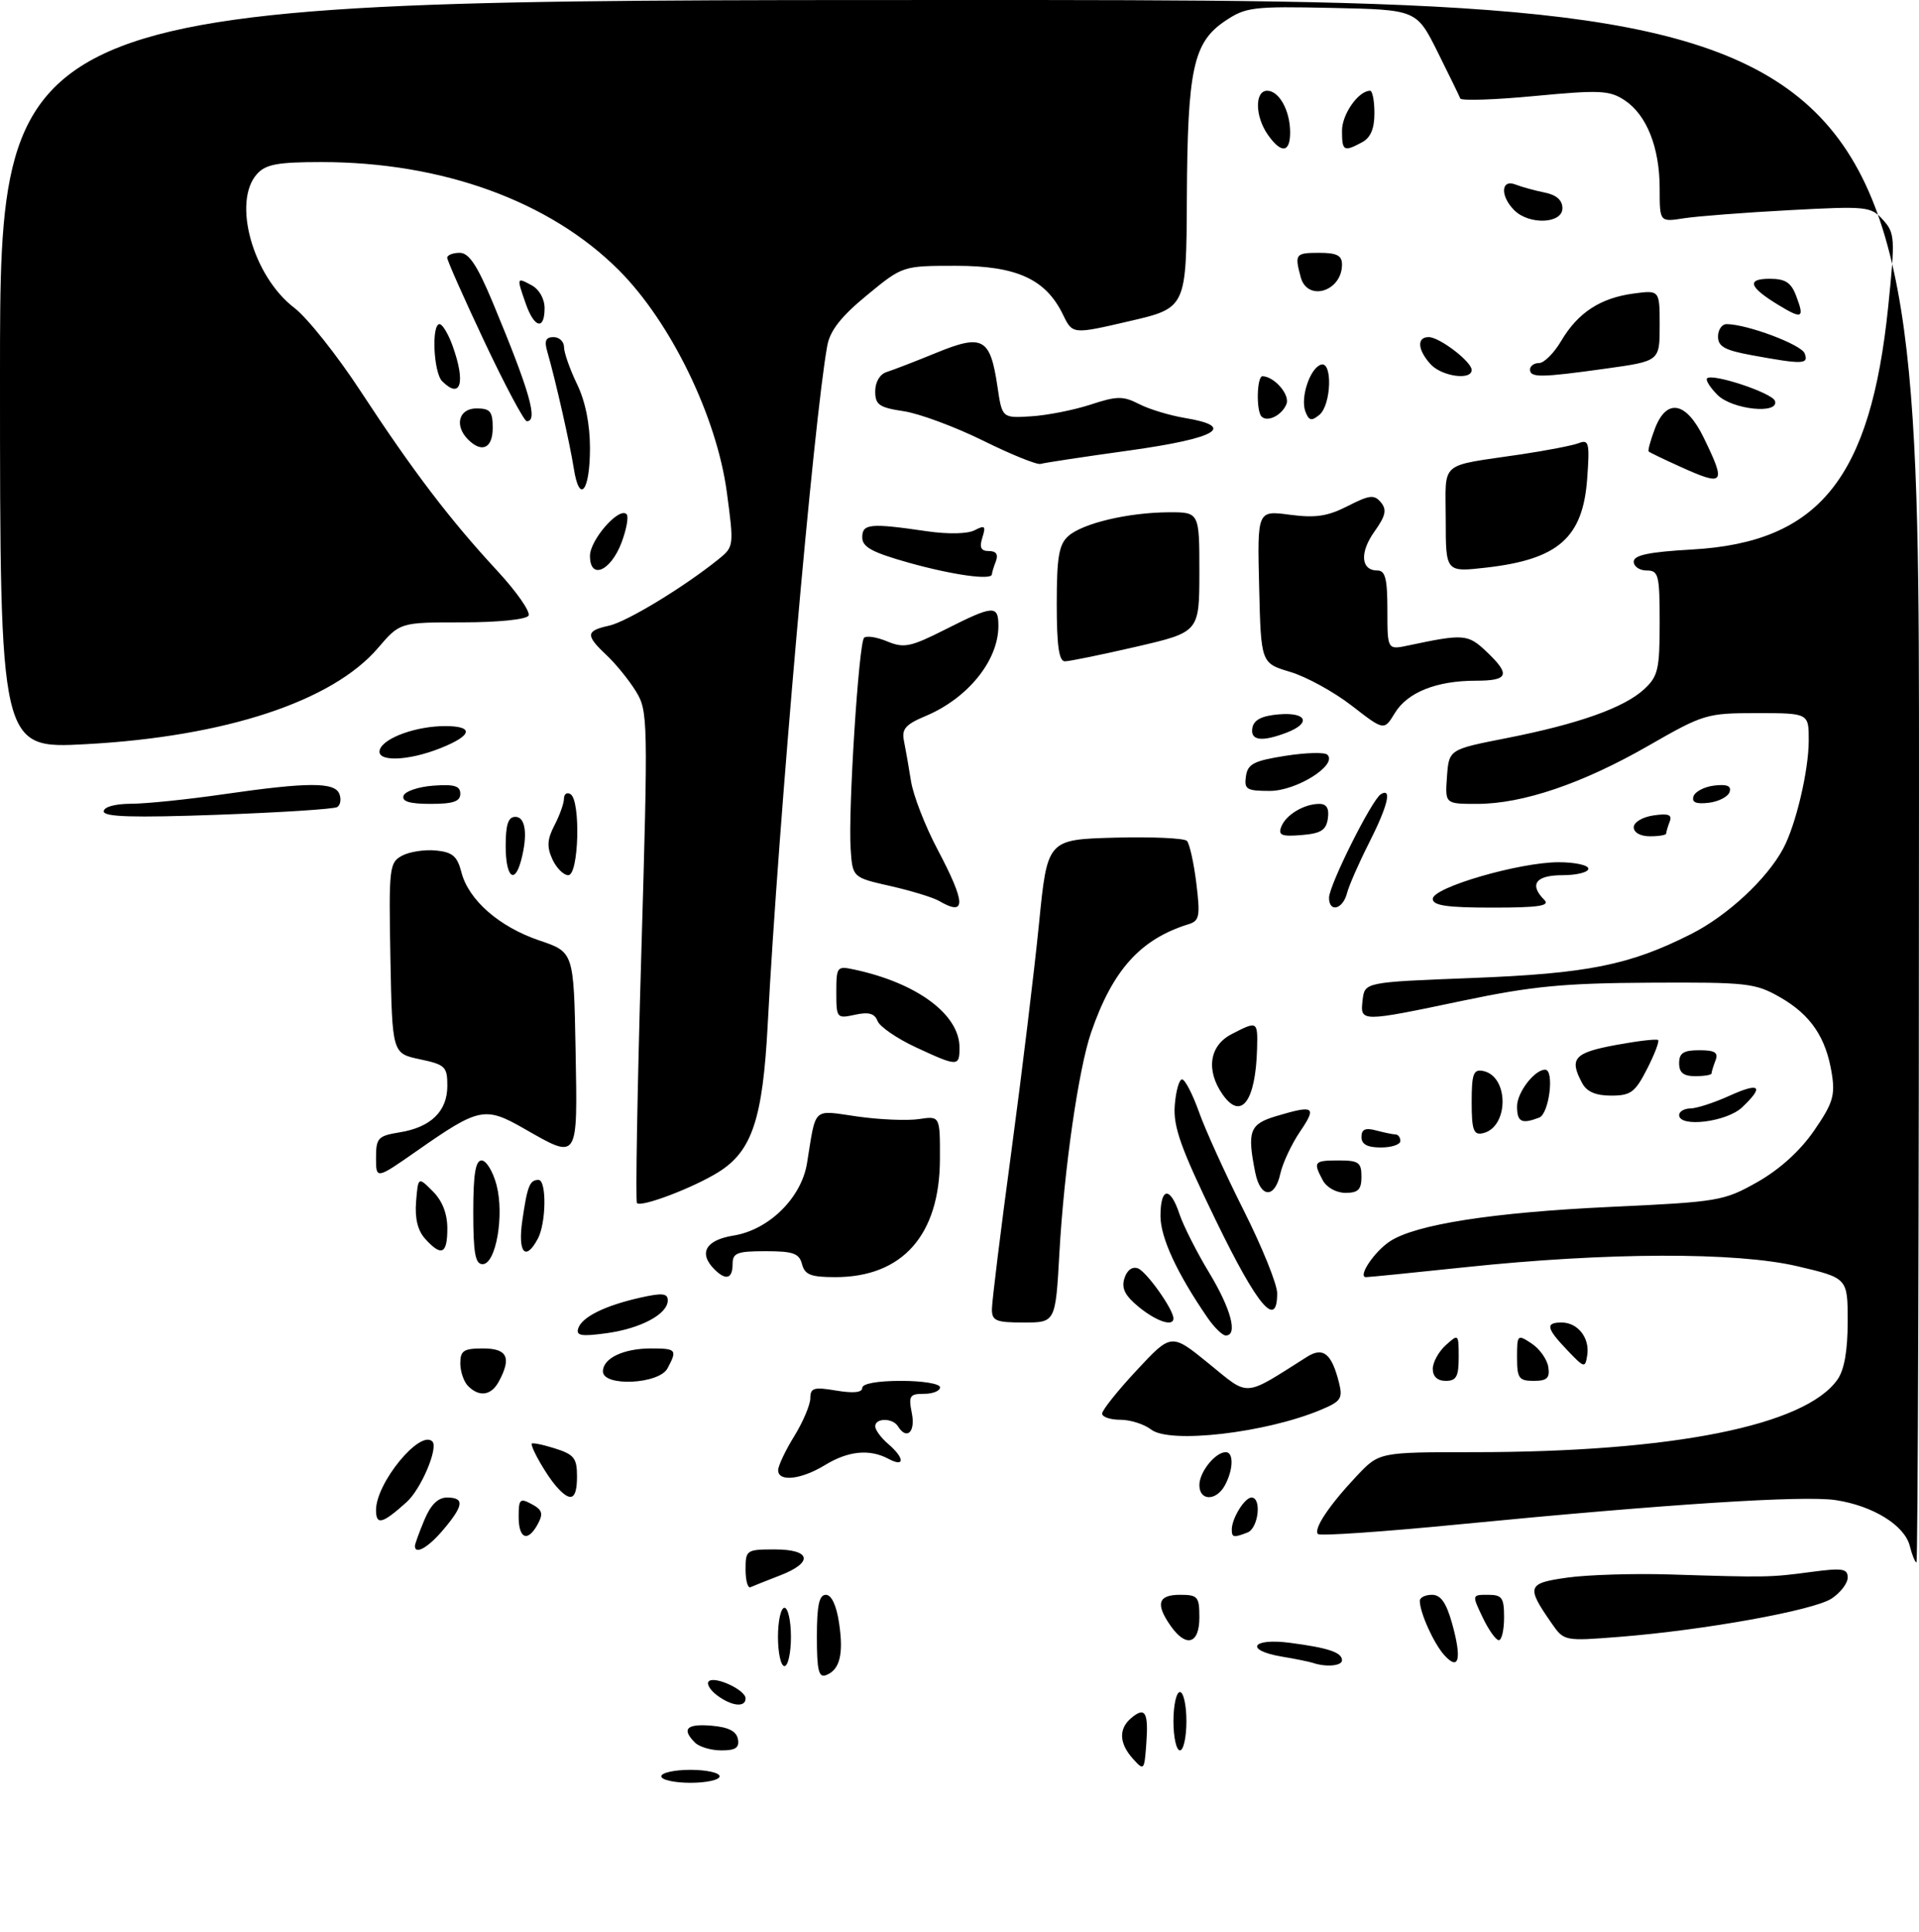 <?xml version="1.0" encoding="UTF-8" standalone="no"?>
<!DOCTYPE svg PUBLIC "-//W3C//DTD SVG 1.1//EN" "http://www.w3.org/Graphics/SVG/1.1/DTD/svg11.dtd" >
<svg xmlns="http://www.w3.org/2000/svg" xmlns:xlink="http://www.w3.org/1999/xlink" version="1.1" viewBox="0 0 296 298">
 <g >
 <path fill="currentColor"
d=" M 102.00 274.00 C 102.00 273.45 104.03 273.00 106.50 273.00 C 108.97 273.00 111.00 273.45 111.00 274.00 C 111.00 274.55 108.97 275.00 106.50 275.00 C 104.03 275.00 102.00 274.55 102.00 274.00 Z  M 174.75 271.29 C 172.60 268.89 172.52 266.65 174.52 264.98 C 176.65 263.21 177.17 264.13 176.81 269.01 C 176.51 273.11 176.45 273.18 174.75 271.29 Z  M 107.20 268.80 C 105.09 266.69 105.90 265.87 109.74 266.19 C 112.36 266.41 113.58 267.03 113.82 268.25 C 114.07 269.59 113.47 270.00 111.27 270.00 C 109.69 270.00 107.86 269.46 107.20 268.80 Z  M 181.00 265.50 C 181.00 263.02 181.45 261.00 182.00 261.00 C 182.55 261.00 183.00 263.02 183.00 265.50 C 183.00 267.98 182.55 270.00 182.00 270.00 C 181.45 270.00 181.00 267.98 181.00 265.50 Z  M 110.57 261.48 C 109.51 260.68 108.95 259.72 109.32 259.35 C 110.21 258.46 115.00 260.67 115.00 261.98 C 115.00 263.43 112.83 263.19 110.57 261.48 Z  M 126.00 252.47 C 126.00 247.62 126.35 246.00 127.39 246.00 C 128.25 246.00 129.02 247.62 129.42 250.33 C 130.15 255.15 129.54 257.58 127.42 258.39 C 126.28 258.83 126.00 257.65 126.00 252.47 Z  M 120.00 252.50 C 120.00 250.03 120.45 248.00 121.00 248.00 C 121.55 248.00 122.00 250.03 122.00 252.50 C 122.00 254.97 121.55 257.00 121.00 257.00 C 120.45 257.00 120.00 254.97 120.00 252.50 Z  M 202.50 256.50 C 201.95 256.32 199.81 255.88 197.75 255.54 C 191.90 254.56 193.05 252.62 199.01 253.41 C 204.94 254.19 207.00 254.89 207.00 256.11 C 207.00 256.97 204.53 257.19 202.50 256.50 Z  M 222.79 255.32 C 221.16 253.52 219.00 248.75 219.00 246.93 C 219.00 246.42 219.84 246.00 220.87 246.00 C 222.23 246.00 223.08 247.21 223.98 250.42 C 225.51 255.91 225.05 257.82 222.79 255.32 Z  M 180.56 250.78 C 178.20 247.41 178.63 246.00 182.00 246.00 C 184.76 246.00 185.00 246.28 185.00 249.50 C 185.00 253.61 182.95 254.20 180.56 250.78 Z  M 228.70 249.50 C 227.03 246.00 227.03 246.00 229.52 246.00 C 231.69 246.00 232.00 246.44 232.00 249.50 C 232.00 251.43 231.63 253.00 231.19 253.00 C 230.74 253.00 229.62 251.43 228.70 249.50 Z  M 239.29 250.33 C 235.38 244.70 235.56 244.21 241.81 243.34 C 244.94 242.91 252.00 242.69 257.50 242.86 C 272.48 243.33 273.04 243.32 279.25 242.49 C 284.20 241.83 285.00 241.95 285.00 243.34 C 285.00 244.23 283.88 245.68 282.52 246.58 C 279.73 248.41 262.88 251.45 249.87 252.48 C 241.25 253.16 241.25 253.16 239.29 250.33 Z  M 115.00 242.08 C 115.00 239.10 115.14 239.00 119.50 239.00 C 125.14 239.00 125.51 241.02 120.25 243.04 C 118.19 243.84 116.16 244.64 115.75 244.83 C 115.34 245.01 115.00 243.78 115.00 242.08 Z  M 294.58 238.47 C 293.78 235.28 288.89 232.26 283.13 231.39 C 278.17 230.65 257.08 232.01 225.19 235.12 C 213.46 236.27 203.61 236.95 203.30 236.63 C 202.55 235.88 205.01 232.19 209.29 227.65 C 212.74 224.00 212.74 224.00 227.26 224.00 C 257.94 224.00 278.45 219.91 283.43 212.79 C 284.48 211.30 285.00 208.32 285.00 203.85 C 285.00 197.14 285.00 197.14 277.25 195.32 C 267.79 193.10 247.87 193.16 226.00 195.47 C 218.03 196.31 211.15 197.00 210.71 197.00 C 209.35 197.00 211.97 193.06 214.40 191.47 C 218.37 188.87 230.21 187.02 248.32 186.17 C 265.13 185.39 265.88 185.26 271.08 182.33 C 274.51 180.38 277.66 177.53 279.81 174.41 C 282.71 170.21 283.09 168.97 282.55 165.60 C 281.66 160.03 279.30 156.54 274.59 153.84 C 270.75 151.64 269.53 151.50 254.50 151.58 C 241.22 151.65 236.33 152.12 225.78 154.33 C 209.76 157.69 209.79 157.69 210.18 154.25 C 210.50 151.50 210.50 151.50 227.00 150.86 C 244.88 150.17 251.34 148.88 260.82 144.09 C 266.44 141.26 272.54 135.60 275.06 130.88 C 277.00 127.26 278.98 118.89 278.99 114.25 C 279.00 110.00 279.00 110.00 271.01 110.00 C 263.25 110.00 262.78 110.14 254.26 115.03 C 244.11 120.86 234.86 124.00 227.84 124.00 C 222.89 124.00 222.89 124.00 223.19 119.80 C 223.50 115.60 223.50 115.60 232.36 113.86 C 243.45 111.68 250.52 109.17 253.61 106.31 C 255.75 104.33 256.00 103.25 256.00 96.05 C 256.00 88.67 255.83 88.00 254.00 88.00 C 252.90 88.00 252.00 87.39 252.00 86.64 C 252.00 85.63 254.33 85.14 261.02 84.76 C 280.60 83.65 288.53 73.81 291.25 47.30 C 292.33 36.71 292.29 35.97 290.45 33.92 C 288.58 31.84 287.99 31.78 276.00 32.42 C 269.12 32.79 261.81 33.35 259.75 33.67 C 256.00 34.26 256.00 34.26 256.00 29.10 C 256.00 22.73 253.99 17.70 250.57 15.45 C 248.24 13.93 246.76 13.86 236.73 14.81 C 230.55 15.40 225.38 15.57 225.24 15.19 C 225.10 14.81 223.52 11.58 221.74 8.00 C 218.49 1.50 218.49 1.50 205.43 1.22 C 193.22 0.96 192.16 1.09 188.96 3.24 C 184.05 6.55 183.17 10.66 183.07 30.50 C 182.99 47.50 182.99 47.50 174.21 49.54 C 165.44 51.58 165.44 51.58 163.97 48.55 C 161.31 43.05 156.82 41.00 147.47 41.00 C 139.23 41.00 139.23 41.00 133.72 45.54 C 129.76 48.79 128.04 50.98 127.61 53.29 C 125.54 64.52 120.03 127.16 118.42 158.00 C 117.65 172.66 115.99 177.60 110.77 180.83 C 106.86 183.25 98.92 186.26 98.25 185.58 C 98.01 185.34 98.30 168.18 98.91 147.45 C 99.98 110.84 99.95 109.66 98.07 106.61 C 97.00 104.88 94.97 102.38 93.56 101.06 C 90.28 97.98 90.34 97.30 93.95 96.51 C 96.71 95.90 105.50 90.56 110.87 86.23 C 113.20 84.34 113.22 84.18 112.11 75.91 C 110.54 64.24 103.45 49.66 95.45 41.67 C 84.81 31.02 68.22 25.00 49.57 25.00 C 42.84 25.00 41.00 25.34 39.65 26.83 C 35.79 31.10 38.99 42.60 45.40 47.49 C 47.39 49.01 52.00 54.80 55.64 60.37 C 63.67 72.63 69.38 80.14 76.66 88.00 C 79.69 91.27 81.87 94.40 81.52 94.97 C 81.15 95.56 76.80 96.00 71.29 96.00 C 61.69 96.00 61.69 96.00 58.30 99.96 C 51.25 108.19 34.75 113.63 13.25 114.79 C 0.00 115.51 0.00 115.51 0.00 57.75 C 0.00 0.00 0.00 0.00 148.00 0.00 C 296.00 0.00 296.00 0.00 296.00 120.50 C 296.00 186.78 295.82 241.00 295.61 241.00 C 295.39 241.00 294.93 239.86 294.58 238.47 Z  M 64.00 238.47 C 64.00 238.18 64.65 236.38 65.45 234.47 C 66.43 232.11 67.55 231.00 68.95 231.00 C 71.67 231.00 71.54 232.21 68.41 235.92 C 66.09 238.69 64.00 239.89 64.00 238.47 Z  M 80.00 233.96 C 80.00 231.23 80.20 231.04 82.01 232.01 C 83.64 232.88 83.82 233.46 82.98 235.04 C 81.43 237.94 80.00 237.42 80.00 233.96 Z  M 190.00 235.93 C 190.00 234.22 191.98 231.00 193.04 231.00 C 194.65 231.00 194.11 235.74 192.42 236.39 C 190.27 237.22 190.00 237.17 190.00 235.93 Z  M 58.00 232.93 C 58.00 228.74 64.80 220.46 66.69 222.35 C 67.65 223.32 64.95 229.70 62.72 231.70 C 58.98 235.07 58.00 235.32 58.00 232.93 Z  M 85.78 229.25 C 84.31 227.56 82.00 223.57 82.00 222.71 C 82.00 222.49 83.58 222.79 85.50 223.39 C 88.56 224.35 89.00 224.90 89.00 227.74 C 89.00 231.39 88.04 231.84 85.78 229.25 Z  M 185.00 229.07 C 185.00 227.06 187.46 224.00 189.07 224.00 C 190.31 224.00 190.25 226.66 188.96 229.07 C 187.63 231.56 185.00 231.57 185.00 229.07 Z  M 120.03 226.75 C 120.05 226.06 121.17 223.70 122.53 221.50 C 123.88 219.30 124.99 216.67 124.99 215.66 C 125.00 214.07 125.54 213.92 129.00 214.50 C 131.63 214.94 133.00 214.80 133.00 214.09 C 133.00 213.42 135.34 213.00 139.00 213.00 C 142.33 213.00 145.00 213.44 145.00 214.00 C 145.00 214.55 143.89 215.00 142.53 215.00 C 140.31 215.00 140.11 215.31 140.65 218.00 C 141.23 220.91 139.86 222.19 138.50 220.00 C 137.69 218.70 135.00 218.70 135.00 220.01 C 135.00 220.57 135.90 221.79 137.00 222.73 C 139.55 224.92 139.59 226.39 137.07 225.04 C 134.14 223.47 130.85 223.79 127.23 226.00 C 123.53 228.26 119.98 228.62 120.03 226.75 Z  M 177.56 220.51 C 176.49 219.68 174.35 219.00 172.81 219.00 C 171.26 219.00 170.00 218.57 170.00 218.05 C 170.00 217.52 172.40 214.51 175.34 211.36 C 180.67 205.63 180.67 205.63 186.45 210.33 C 192.80 215.50 191.66 215.58 201.61 209.29 C 204.09 207.72 205.41 208.79 206.53 213.26 C 207.15 215.72 206.85 216.17 203.70 217.48 C 195.22 221.03 180.43 222.74 177.56 220.51 Z  M 72.20 213.80 C 71.54 213.14 71.00 211.56 71.00 210.30 C 71.00 208.34 71.51 208.00 74.50 208.00 C 78.25 208.00 78.93 209.40 76.96 213.07 C 75.79 215.27 73.95 215.55 72.20 213.80 Z  M 93.00 211.54 C 93.00 209.51 96.18 208.00 100.43 208.00 C 104.33 208.00 104.50 208.20 102.96 211.07 C 101.65 213.53 93.00 213.93 93.00 211.54 Z  M 221.00 211.15 C 221.00 210.14 221.90 208.50 223.00 207.50 C 224.97 205.72 225.00 205.75 225.00 209.35 C 225.00 212.33 224.64 213.00 223.00 213.00 C 221.72 213.00 221.00 212.33 221.00 211.15 Z  M 234.00 209.38 C 234.00 205.85 234.06 205.79 236.25 207.24 C 237.49 208.06 238.64 209.69 238.82 210.86 C 239.08 212.57 238.63 213.00 236.57 213.00 C 234.28 213.00 234.00 212.60 234.00 209.38 Z  M 241.75 208.27 C 238.51 204.88 238.33 204.00 240.88 204.00 C 243.37 204.00 245.23 206.38 244.83 209.02 C 244.51 211.07 244.39 211.04 241.75 208.27 Z  M 89.19 204.90 C 89.77 203.14 93.30 201.39 98.77 200.16 C 102.15 199.40 103.00 199.49 103.00 200.58 C 103.00 202.70 98.86 204.92 93.55 205.65 C 89.66 206.18 88.82 206.04 89.19 204.90 Z  M 186.25 203.25 C 181.54 196.40 179.00 190.90 179.00 187.57 C 179.00 183.11 180.50 182.95 181.92 187.25 C 182.52 189.04 184.57 193.11 186.50 196.30 C 189.90 201.93 190.97 206.00 189.07 206.00 C 188.56 206.00 187.29 204.76 186.25 203.25 Z  M 153.00 201.94 C 153.00 200.81 154.34 189.89 155.99 177.69 C 157.63 165.49 159.55 149.65 160.26 142.50 C 161.55 129.50 161.55 129.50 171.94 129.21 C 177.65 129.06 182.66 129.28 183.08 129.71 C 183.49 130.15 184.14 133.08 184.53 136.24 C 185.15 141.31 185.01 142.04 183.36 142.55 C 175.90 144.86 171.63 149.60 168.30 159.26 C 166.36 164.89 164.13 180.38 163.41 193.25 C 162.81 204.00 162.81 204.00 157.90 204.00 C 153.62 204.00 153.00 203.74 153.00 201.94 Z  M 175.64 201.59 C 173.52 199.85 172.95 198.72 173.44 197.18 C 173.84 195.91 174.66 195.32 175.53 195.65 C 176.87 196.17 181.00 201.99 181.00 203.37 C 181.00 204.70 178.38 203.83 175.64 201.59 Z  M 187.56 188.29 C 182.14 177.13 180.96 173.83 181.20 170.54 C 181.37 168.32 181.87 166.50 182.33 166.50 C 182.78 166.50 183.95 168.75 184.93 171.50 C 185.90 174.25 189.02 181.10 191.85 186.73 C 194.68 192.36 197.00 198.10 197.00 199.48 C 197.00 205.09 193.97 201.49 187.56 188.29 Z  M 110.20 195.80 C 107.70 193.30 108.84 191.28 113.13 190.59 C 118.59 189.72 123.61 184.78 124.48 179.43 C 125.91 170.59 125.23 171.22 132.23 172.22 C 135.68 172.71 139.96 172.89 141.75 172.62 C 145.00 172.13 145.00 172.13 144.98 178.81 C 144.95 190.50 139.20 196.99 128.87 197.00 C 125.07 197.00 124.14 196.64 123.71 195.00 C 123.27 193.33 122.35 193.00 118.09 193.00 C 113.67 193.00 113.00 193.26 113.00 195.00 C 113.00 197.27 111.96 197.56 110.20 195.80 Z  M 73.00 187.00 C 73.00 181.12 73.34 179.00 74.29 179.00 C 75.00 179.00 76.03 180.69 76.58 182.75 C 77.82 187.42 76.50 195.00 74.44 195.00 C 73.31 195.00 73.00 193.30 73.00 187.00 Z  M 65.59 191.10 C 64.43 189.82 63.97 187.94 64.18 185.35 C 64.50 181.50 64.50 181.50 66.75 183.75 C 68.23 185.23 69.00 187.20 69.00 189.50 C 69.00 193.45 68.10 193.87 65.59 191.10 Z  M 80.57 188.25 C 81.34 182.92 81.71 182.00 83.06 182.00 C 84.33 182.00 84.26 188.65 82.96 191.07 C 81.05 194.65 79.84 193.24 80.57 188.25 Z  M 193.62 180.88 C 192.34 174.46 192.74 173.39 196.87 172.16 C 202.71 170.41 203.15 170.69 200.54 174.53 C 199.22 176.48 197.85 179.40 197.49 181.03 C 196.64 184.92 194.42 184.83 193.62 180.88 Z  M 204.04 182.07 C 202.51 179.21 202.67 179.00 206.50 179.00 C 209.57 179.00 210.00 179.31 210.00 181.50 C 210.00 183.49 209.50 184.00 207.54 184.00 C 206.12 184.00 204.63 183.17 204.04 182.07 Z  M 58.00 178.60 C 58.00 175.54 58.30 175.21 61.62 174.67 C 66.47 173.89 69.00 171.42 69.00 167.49 C 69.00 164.53 68.68 164.22 64.75 163.39 C 60.50 162.49 60.50 162.49 60.22 147.80 C 59.96 133.81 60.05 133.05 62.02 131.99 C 63.16 131.38 65.51 131.02 67.24 131.19 C 69.80 131.44 70.53 132.07 71.17 134.54 C 72.27 138.83 77.00 142.97 83.20 145.07 C 88.50 146.86 88.50 146.86 88.78 161.93 C 89.09 179.19 89.28 178.91 80.82 174.08 C 74.80 170.64 73.88 170.83 64.34 177.50 C 58.00 181.93 58.00 181.93 58.00 178.60 Z  M 210.00 175.38 C 210.00 174.19 210.60 173.93 212.25 174.37 C 213.49 174.70 214.84 174.98 215.25 174.99 C 215.66 174.99 216.00 175.45 216.00 176.00 C 216.00 176.55 214.65 177.00 213.00 177.00 C 210.90 177.00 210.00 176.51 210.00 175.38 Z  M 227.00 170.00 C 227.00 165.66 227.27 164.91 228.73 165.19 C 232.83 165.98 232.75 174.01 228.64 174.82 C 227.29 175.09 227.00 174.24 227.00 170.00 Z  M 234.00 170.65 C 234.00 168.52 236.69 165.00 238.33 165.00 C 239.80 165.00 238.96 171.80 237.42 172.39 C 234.70 173.43 234.00 173.08 234.00 170.65 Z  M 259.00 172.00 C 259.00 171.45 259.79 170.99 260.75 170.98 C 261.71 170.97 264.41 170.09 266.75 169.03 C 271.48 166.88 272.18 167.54 268.69 170.83 C 266.29 173.08 259.00 173.96 259.00 172.00 Z  M 188.59 168.83 C 185.98 165.10 186.54 161.29 189.95 159.53 C 193.96 157.45 194.01 157.48 193.90 161.75 C 193.68 169.90 191.44 172.90 188.59 168.83 Z  M 244.04 167.07 C 242.01 163.28 242.79 162.39 249.19 161.20 C 252.60 160.57 255.55 160.22 255.76 160.43 C 255.97 160.64 255.20 162.65 254.05 164.90 C 252.21 168.50 251.54 169.00 248.51 169.00 C 246.13 169.00 244.75 168.40 244.04 167.07 Z  M 259.00 164.00 C 259.00 162.43 259.67 162.00 262.11 162.00 C 264.53 162.00 265.08 162.35 264.61 163.58 C 264.27 164.45 264.00 165.35 264.00 165.58 C 264.00 165.81 262.88 166.00 261.50 166.00 C 259.67 166.00 259.00 165.47 259.00 164.00 Z  M 141.23 161.53 C 138.34 160.18 135.69 158.36 135.36 157.49 C 134.91 156.32 133.99 156.06 131.87 156.53 C 129.07 157.14 129.00 157.05 129.00 153.06 C 129.00 149.11 129.10 148.98 131.75 149.55 C 141.44 151.62 148.00 156.48 148.00 161.58 C 148.00 164.56 147.75 164.56 141.23 161.53 Z  M 144.83 138.96 C 143.91 138.43 140.54 137.40 137.33 136.67 C 131.50 135.35 131.50 135.35 131.21 130.93 C 130.81 125.00 132.46 99.21 133.28 98.38 C 133.64 98.02 135.25 98.27 136.85 98.94 C 139.44 100.01 140.44 99.81 145.86 97.07 C 153.24 93.34 154.00 93.29 154.00 96.55 C 154.00 101.90 149.28 107.73 142.72 110.47 C 139.67 111.75 139.06 112.46 139.43 114.27 C 139.68 115.50 140.17 118.30 140.52 120.50 C 140.87 122.70 142.70 127.41 144.58 130.97 C 149.01 139.35 149.08 141.44 144.83 138.96 Z  M 205.00 138.48 C 205.00 136.56 211.59 123.37 212.98 122.52 C 214.77 121.41 214.06 124.33 211.15 130.06 C 209.60 133.12 208.07 136.61 207.76 137.81 C 207.11 140.29 205.00 140.80 205.00 138.48 Z  M 221.00 138.65 C 221.00 136.89 234.37 133.00 240.41 133.00 C 242.94 133.00 245.00 133.45 245.00 134.00 C 245.00 134.55 243.20 135.00 241.00 135.00 C 236.88 135.00 235.83 136.43 238.20 138.80 C 239.13 139.73 237.36 140.00 230.20 140.00 C 223.16 140.00 221.00 139.68 221.00 138.65 Z  M 78.00 130.50 C 78.00 127.17 78.39 126.00 79.50 126.00 C 81.08 126.00 81.43 128.78 80.37 132.75 C 79.35 136.54 78.00 135.25 78.00 130.50 Z  M 85.20 132.54 C 84.33 130.62 84.40 129.46 85.53 127.29 C 86.33 125.75 86.99 123.91 86.99 123.19 C 87.00 122.47 87.45 122.16 88.00 122.50 C 89.59 123.48 89.28 135.00 87.66 135.00 C 86.92 135.00 85.82 133.89 85.20 132.54 Z  M 197.63 127.53 C 198.33 125.69 201.15 124.00 203.50 124.00 C 204.63 124.00 205.04 124.70 204.82 126.25 C 204.56 128.06 203.76 128.56 200.76 128.81 C 197.68 129.06 197.13 128.84 197.63 127.53 Z  M 252.00 127.61 C 252.00 126.83 253.33 126.03 255.04 125.78 C 257.37 125.44 257.96 125.67 257.54 126.75 C 257.24 127.53 257.00 128.35 257.00 128.58 C 257.00 128.81 255.88 129.00 254.50 129.00 C 253.04 129.00 252.00 128.43 252.00 127.61 Z  M 16.00 125.16 C 16.00 124.47 17.71 123.99 20.25 123.98 C 22.59 123.97 29.00 123.31 34.50 122.51 C 47.52 120.63 51.64 120.62 52.35 122.47 C 52.66 123.28 52.51 124.19 52.02 124.49 C 51.52 124.80 43.22 125.33 33.56 125.68 C 20.56 126.15 16.00 126.01 16.00 125.16 Z  M 62.24 122.75 C 62.47 122.06 64.53 121.36 66.83 121.19 C 70.07 120.95 71.00 121.23 71.00 122.44 C 71.00 123.63 69.90 124.00 66.42 124.00 C 63.20 124.00 61.96 123.63 62.24 122.75 Z  M 261.22 122.83 C 261.46 122.10 262.91 121.35 264.44 121.17 C 266.40 120.94 267.09 121.24 266.78 122.17 C 266.54 122.90 265.09 123.65 263.56 123.83 C 261.60 124.06 260.91 123.76 261.22 122.83 Z  M 192.18 119.75 C 192.45 117.84 193.38 117.36 198.25 116.59 C 201.42 116.09 204.34 116.01 204.75 116.42 C 206.34 118.01 199.98 122.00 195.87 122.00 C 192.28 122.00 191.89 121.76 192.18 119.75 Z  M 58.61 115.57 C 59.30 113.77 64.27 112.00 68.65 112.00 C 73.16 112.00 72.88 113.43 67.98 115.39 C 62.81 117.46 57.85 117.55 58.61 115.57 Z  M 193.18 112.25 C 193.42 111.03 194.64 110.41 197.26 110.19 C 201.59 109.83 202.30 111.55 198.43 113.02 C 194.57 114.49 192.81 114.23 193.18 112.25 Z  M 208.50 108.85 C 205.75 106.72 201.47 104.37 199.00 103.64 C 194.50 102.29 194.50 102.29 194.22 90.51 C 193.93 78.73 193.93 78.73 198.95 79.40 C 202.91 79.92 204.77 79.65 207.88 78.06 C 211.26 76.34 211.97 76.26 213.00 77.49 C 213.94 78.63 213.74 79.56 212.00 82.00 C 209.69 85.24 209.91 88.00 212.47 88.00 C 213.68 88.00 214.00 89.29 214.00 94.12 C 214.00 100.25 214.00 100.25 217.25 99.56 C 225.76 97.75 226.42 97.81 229.25 100.48 C 233.04 104.07 232.71 105.00 227.65 105.00 C 221.57 105.00 217.10 106.79 215.15 109.99 C 213.49 112.72 213.49 112.72 208.50 108.85 Z  M 163.00 93.15 C 163.00 85.97 163.33 84.01 164.76 82.71 C 166.96 80.73 173.98 79.06 180.25 79.02 C 185.00 79.00 185.00 79.00 185.00 88.25 C 184.99 97.50 184.99 97.50 175.25 99.76 C 169.89 101.00 164.94 102.01 164.25 102.01 C 163.34 102.00 163.00 99.56 163.00 93.15 Z  M 140.25 86.82 C 134.52 85.21 133.00 84.39 133.00 82.89 C 133.00 80.78 134.19 80.66 143.00 81.95 C 146.26 82.42 149.25 82.36 150.34 81.79 C 151.92 80.97 152.09 81.13 151.53 82.91 C 151.04 84.46 151.30 85.00 152.54 85.00 C 153.66 85.00 154.01 85.53 153.61 86.58 C 153.27 87.45 153.00 88.35 153.00 88.58 C 153.00 89.54 147.03 88.71 140.25 86.82 Z  M 91.00 85.75 C 91.00 83.28 95.49 78.15 96.64 79.31 C 97.00 79.66 96.64 81.65 95.86 83.72 C 94.17 88.15 91.00 89.47 91.00 85.75 Z  M 223.00 80.15 C 223.00 70.93 221.76 72.00 234.65 70.08 C 238.58 69.49 242.58 68.72 243.53 68.35 C 245.08 67.75 245.22 68.32 244.82 73.81 C 244.16 82.96 240.37 86.29 229.19 87.56 C 223.00 88.26 223.00 88.26 223.00 80.15 Z  M 88.51 72.28 C 87.92 68.49 85.65 58.47 84.42 54.25 C 83.93 52.58 84.18 52.00 85.38 52.00 C 86.27 52.00 87.00 52.70 87.00 53.55 C 87.00 54.40 87.90 56.96 89.00 59.24 C 90.29 61.90 91.00 65.42 91.00 69.13 C 91.00 75.78 89.38 77.83 88.51 72.28 Z  M 259.04 71.93 C 256.58 70.82 254.45 69.79 254.30 69.64 C 254.16 69.49 254.58 67.94 255.24 66.18 C 257.05 61.37 260.07 61.91 262.80 67.53 C 266.30 74.73 266.00 75.09 259.04 71.93 Z  M 151.64 67.97 C 147.32 65.84 141.80 63.79 139.39 63.43 C 135.60 62.86 135.00 62.44 135.00 60.36 C 135.00 58.93 135.72 57.71 136.75 57.39 C 137.71 57.09 141.18 55.75 144.45 54.41 C 151.59 51.49 152.74 52.13 153.85 59.60 C 154.57 64.50 154.57 64.50 159.04 64.22 C 161.49 64.07 165.61 63.26 168.19 62.42 C 172.29 61.07 173.22 61.06 175.69 62.32 C 177.23 63.12 180.41 64.08 182.75 64.47 C 190.78 65.80 187.75 67.59 174.25 69.48 C 167.24 70.45 161.05 71.39 160.50 71.56 C 159.95 71.72 155.96 70.11 151.64 67.97 Z  M 72.20 67.80 C 70.05 65.65 70.76 63.00 73.50 63.00 C 75.61 63.00 76.00 63.47 76.00 66.00 C 76.00 69.15 74.33 69.93 72.20 67.80 Z  M 74.73 52.72 C 71.56 46.00 68.97 40.16 68.98 39.75 C 68.99 39.34 69.86 39.00 70.91 39.00 C 72.34 39.00 73.61 40.92 76.04 46.74 C 81.72 60.39 83.05 65.04 81.25 64.97 C 80.84 64.95 77.90 59.44 74.73 52.72 Z  M 194.60 64.26 C 193.73 63.40 193.86 57.99 194.75 58.03 C 196.59 58.11 198.98 60.88 198.44 62.30 C 197.78 64.03 195.52 65.18 194.60 64.26 Z  M 201.36 63.50 C 200.54 61.37 202.05 56.81 203.75 56.25 C 205.57 55.64 205.36 62.46 203.51 63.99 C 202.30 64.99 201.90 64.90 201.36 63.50 Z  M 264.92 60.92 C 263.77 59.77 263.05 58.62 263.31 58.36 C 264.13 57.54 273.37 60.61 273.78 61.84 C 274.48 63.95 267.19 63.19 264.92 60.92 Z  M 68.20 58.80 C 66.87 57.47 66.53 50.00 67.80 50.00 C 68.24 50.00 69.14 51.49 69.80 53.32 C 71.86 59.02 71.08 61.68 68.20 58.80 Z  M 220.65 56.17 C 218.65 53.95 218.51 52.00 220.37 52.00 C 222.04 52.00 227.00 55.79 227.00 57.07 C 227.00 58.72 222.36 58.06 220.65 56.17 Z  M 236.00 57.00 C 236.00 56.45 236.63 56.00 237.40 56.00 C 238.17 56.00 239.71 54.46 240.82 52.57 C 243.39 48.23 246.84 45.97 251.96 45.28 C 256.00 44.74 256.00 44.74 256.00 50.22 C 256.00 55.70 256.00 55.70 247.75 56.85 C 237.66 58.26 236.00 58.28 236.00 57.00 Z  M 270.25 54.80 C 266.07 54.04 265.00 53.46 265.00 51.92 C 265.00 50.87 265.59 50.00 266.32 50.00 C 269.44 50.00 277.84 53.14 278.36 54.51 C 279.02 56.21 278.11 56.24 270.25 54.80 Z  M 81.10 46.85 C 79.67 42.75 79.67 42.75 82.00 44.00 C 83.17 44.63 84.00 46.09 84.00 47.54 C 84.00 50.98 82.41 50.61 81.10 46.85 Z  M 274.31 47.04 C 269.78 44.29 269.35 43.00 272.97 43.00 C 275.38 43.00 276.27 43.57 277.05 45.64 C 278.37 49.10 278.01 49.29 274.31 47.04 Z  M 200.63 42.75 C 199.67 39.18 199.81 39.00 203.50 39.00 C 206.20 39.00 207.00 39.41 207.00 40.80 C 207.00 44.96 201.66 46.60 200.63 42.75 Z  M 233.57 32.43 C 231.38 30.24 231.50 27.59 233.75 28.46 C 234.71 28.84 236.74 29.39 238.25 29.70 C 240.07 30.06 241.00 30.88 241.00 32.12 C 241.00 34.52 235.87 34.73 233.57 32.43 Z  M 195.56 20.78 C 193.57 17.95 193.52 14.00 195.46 14.00 C 197.31 14.00 199.00 17.08 199.00 20.43 C 199.00 23.59 197.62 23.73 195.56 20.78 Z  M 207.00 20.15 C 207.00 17.62 209.54 14.00 211.33 14.00 C 211.70 14.00 212.00 15.56 212.00 17.46 C 212.00 19.87 211.41 21.25 210.07 21.96 C 207.27 23.46 207.00 23.31 207.00 20.15 Z "/>
</g>
</svg>